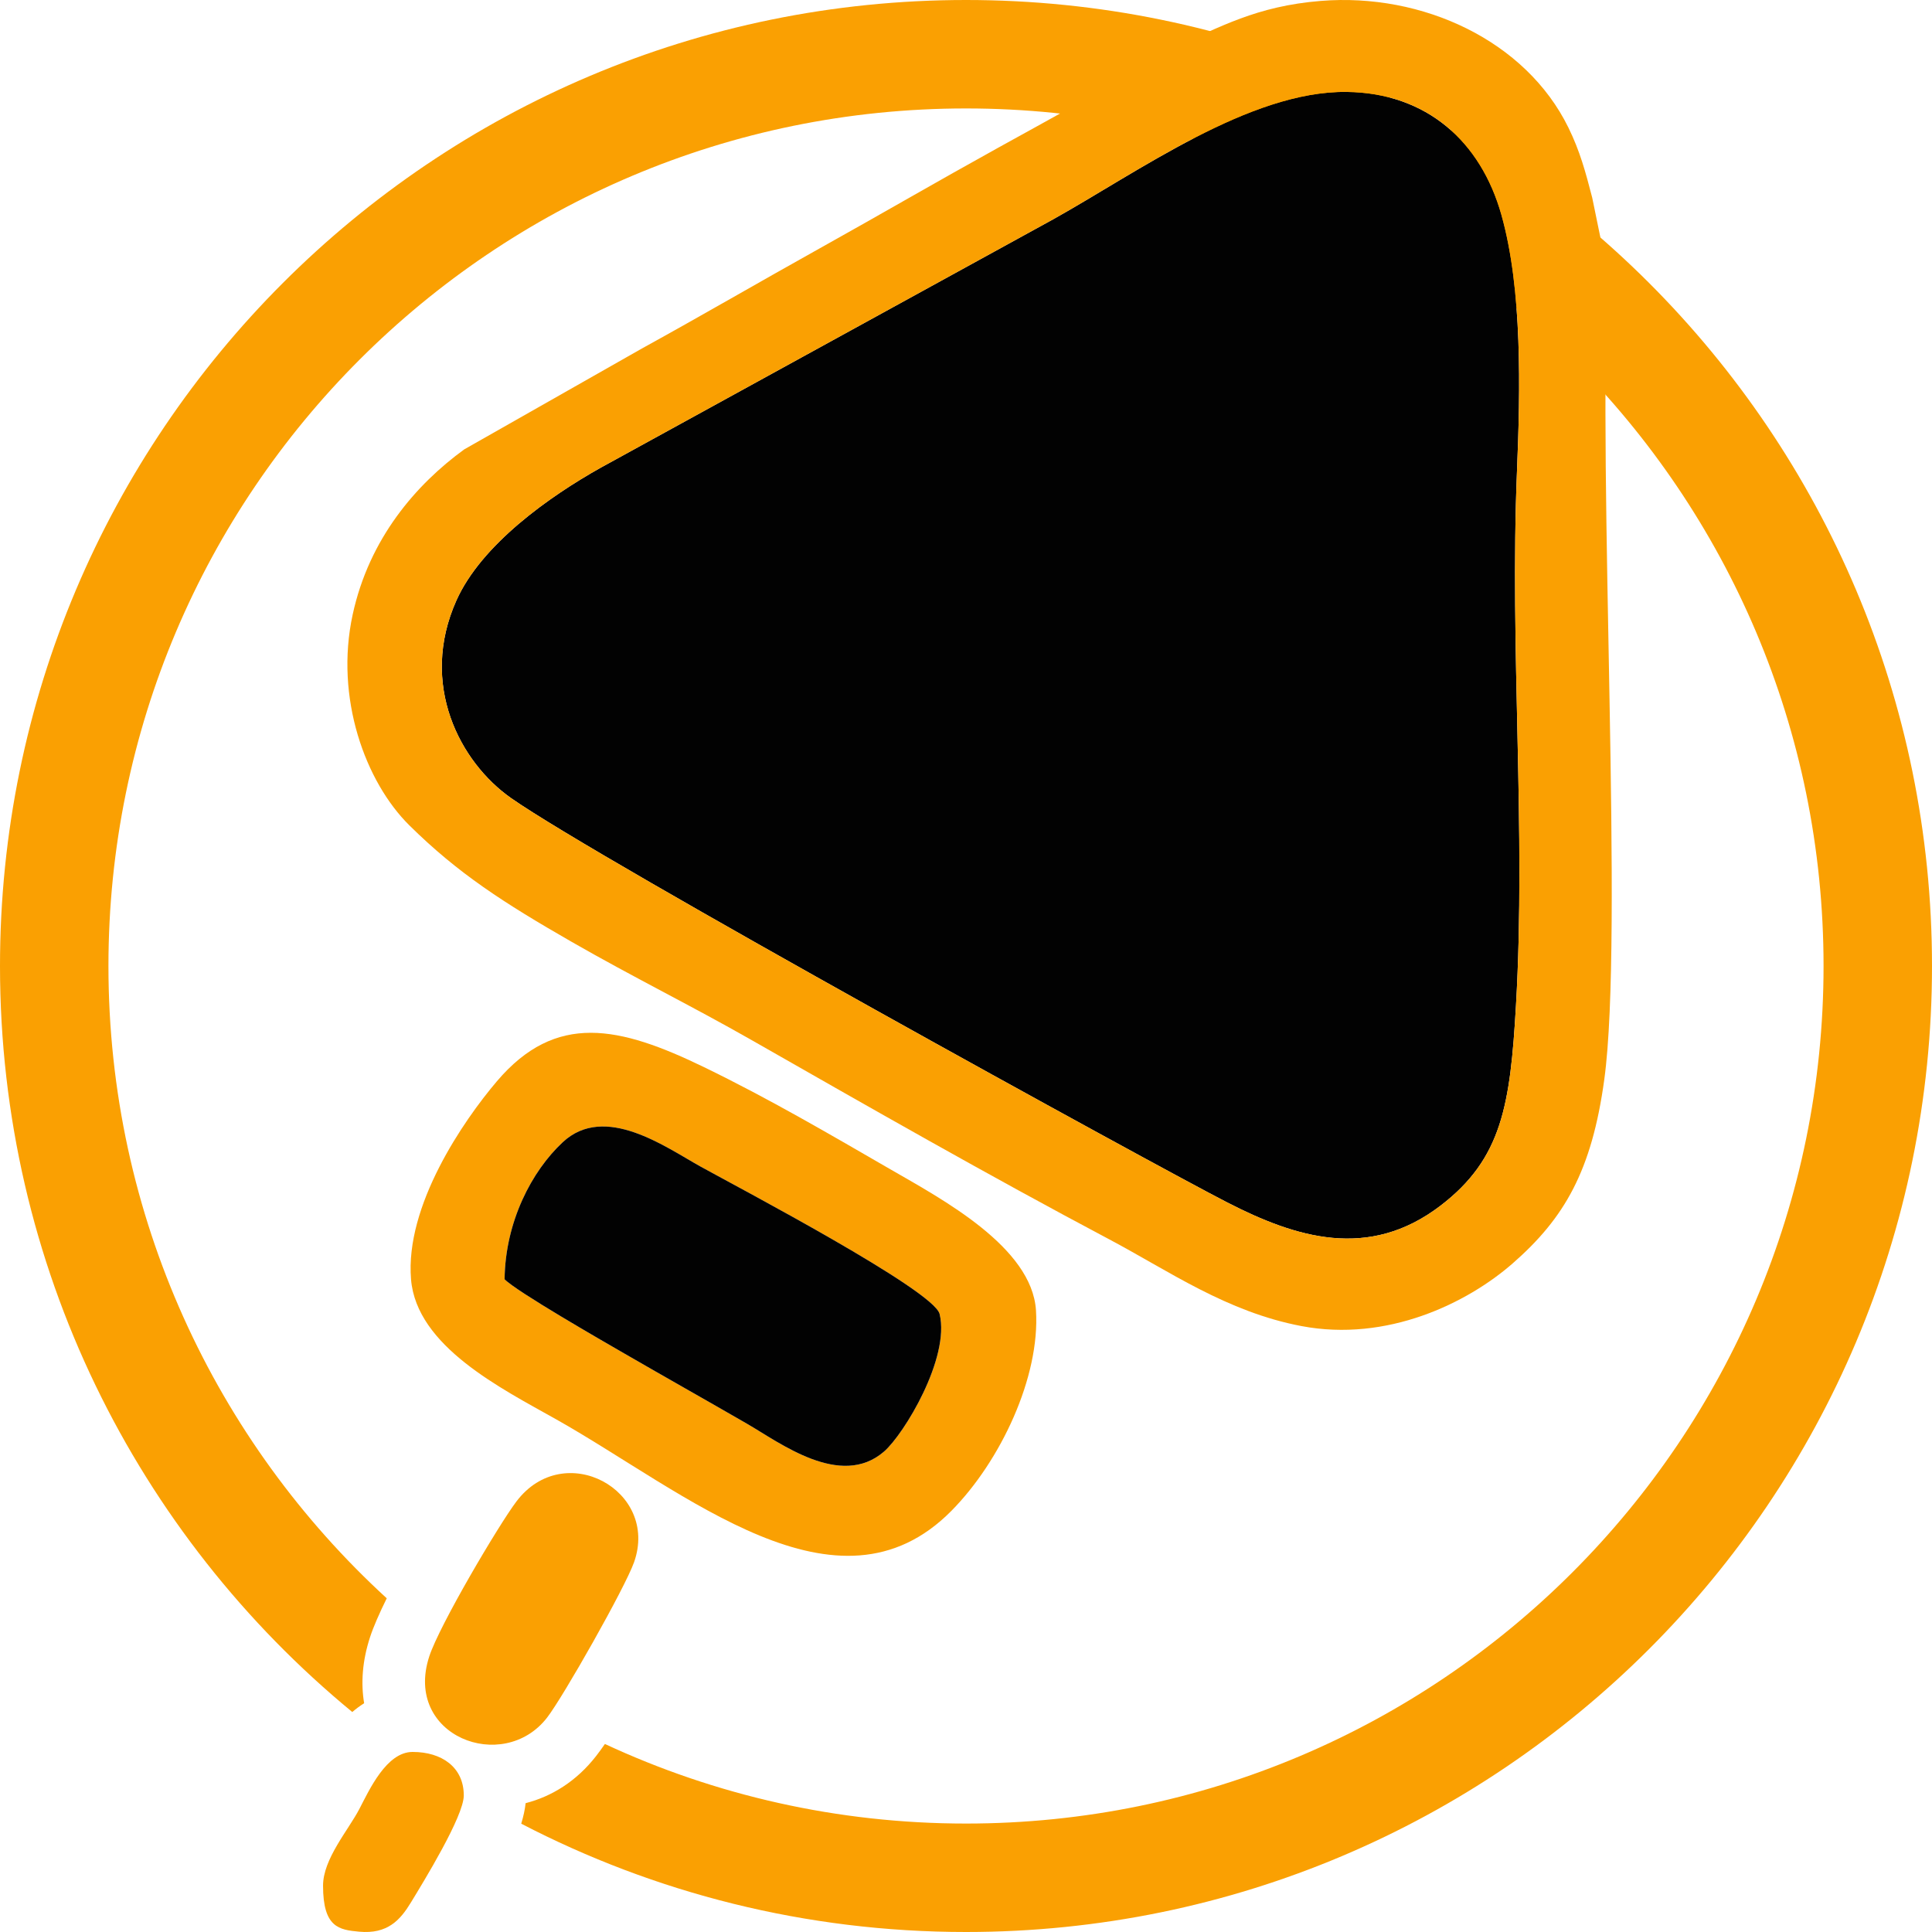 <?xml version="1.0" encoding="UTF-8"?>
<!DOCTYPE svg PUBLIC "-//W3C//DTD SVG 1.1//EN" "http://www.w3.org/Graphics/SVG/1.1/DTD/svg11.dtd">
<!-- Creator: CorelDRAW 2018 (64 Bit Versão de avaliação) -->
<svg xmlns="http://www.w3.org/2000/svg" xml:space="preserve" width="26.458mm" height="26.458mm" version="1.1" style="shape-rendering:geometricPrecision; text-rendering:geometricPrecision; image-rendering:optimizeQuality; fill-rule:evenodd; clip-rule:evenodd"
viewBox="0 0 2645.8 2645.8"
 xmlns:xlink="http://www.w3.org/1999/xlink">
 <defs>
  <style type="text/css">
   <![CDATA[
    .fil1 {fill:#020202}
    .fil2 {fill:#FAA002}
    .fil0 {fill:#FAA002}
   ]]>
  </style>
 </defs>
 <g id="Camada_x0020_1">
  <path class="fil0" d="M1322.9 148.51c648.6,0 1174.39,525.79 1174.39,1174.39 0,648.6 -525.79,1174.39 -1174.39,1174.39 -176.68,0 -344.22,-39.07 -494.52,-108.97 -3.97,5.77 -7.97,11.27 -11.97,16.42 -26.94,34.66 -60.91,55.48 -96.58,64.63 -0.97,8.84 -3.06,18.28 -6.02,28.1 182.32,94.73 389.43,148.33 609.09,148.33 730.62,0 1322.9,-592.28 1322.9,-1322.9 0,-730.62 -592.28,-1322.9 -1322.9,-1322.9 -730.62,0 -1322.9,592.28 -1322.9,1322.9 0,411.44 187.84,779.02 482.43,1021.63 5.13,-4.39 10.53,-8.42 16.25,-12 -4.6,-27.44 -2.57,-57.93 8.12,-90.64 4.54,-13.9 12.64,-32.39 22.82,-53.08 -234.23,-214.7 -381.11,-523.13 -381.11,-865.91 0,-648.6 525.79,-1174.39 1174.39,-1174.39z"/>
  <path class="fil1" d="M2077.47 644.68c4.55,-110.67 7.56,-248.15 -21.42,-350.69 -28.13,-99.53 -101.55,-166.84 -212,-168.1 -132.7,-1.51 -285.52,109.62 -402.12,174.62l-618.7 339.65c-71.36,39.93 -163.97,105.77 -198.15,182 -51.61,115.13 4.91,221.73 74.68,270.72 122.95,86.33 881.2,502.72 981.03,553.9 93.65,48.02 193.4,79.67 291.85,4.42 84.29,-64.43 95.58,-137.98 103.42,-274.05 14,-243.22 -8.7,-486.89 1.41,-732.47z"/>
  <path class="fil2" d="M2077.47 644.68c-10.11,245.58 12.59,489.25 -1.41,732.47 -7.84,136.07 -19.13,209.62 -103.42,274.05 -98.45,75.25 -198.2,43.6 -291.85,-4.42 -99.83,-51.18 -858.08,-467.57 -981.03,-553.9 -69.77,-48.99 -126.29,-155.59 -74.68,-270.72 34.18,-76.23 126.79,-142.07 198.15,-182l618.7 -339.65c116.6,-65 269.42,-176.13 402.12,-174.62 110.45,1.26 183.87,68.57 212,168.1 28.98,102.54 25.97,240.02 21.42,350.69zm-471.17 -579.17c-11.66,11.84 -208.32,119.65 -239.19,136.72 -83.63,46.25 -161.07,91.35 -244,137.57 -82.06,45.75 -161.46,92 -244.08,137.48l-243.27 138.13c-65.82,47.91 -130.15,121.83 -152.79,226.24 -24.81,114.39 17.55,229.23 77.63,288.63 66.75,66 129.59,106.3 221.7,159.22 83.49,47.97 164.85,88 246.78,134.73 162.99,92.97 322.71,184.31 490.11,273.07 81.82,43.39 160.64,99.26 263.13,118.71 117.31,22.26 226.87,-31.34 289.18,-85.79 71.14,-62.18 108.44,-127.01 125.52,-251.99 26.82,-196.28 -9.41,-822.36 5.17,-1101.85l-21.7 -105.6c-9.14,-35.37 -16.83,-63.82 -32.62,-96.04 -58.32,-119 -199.58,-184.82 -339.2,-173.48 -88.3,7.16 -137.78,35.86 -202.37,64.25z"/>
  <path class="fil0" d="M691.01 1751.91c0.96,-78.95 37.16,-148.09 79.62,-187.68 57.85,-53.94 141.44,7.16 189.32,33.64 53.26,29.44 318.97,169.06 326.82,201.56 14.55,60.21 -48.75,164.68 -76.11,188.42 -59.45,51.54 -142.83,-12.18 -187.69,-38.08 -57.48,-33.16 -111.74,-63.68 -168.16,-96.3 -30.36,-17.54 -147.05,-84.51 -163.8,-101.56zm-128.13 0c7.52,91.85 123.85,149.63 198.99,191.93 176.94,99.63 385.11,282.98 541.09,125.16 67.25,-68.05 121.52,-183.19 115.78,-274.46 -5.46,-86.85 -128.84,-152.46 -199.44,-193.25 -82.42,-47.62 -165.61,-96.4 -254.85,-139.72 -116.11,-56.35 -203.12,-75.91 -284.03,19.26 -45.98,54.09 -125.79,170.25 -117.54,271.08z"/>
  <path class="fil1" d="M691.01 1751.91c16.75,17.05 133.44,84.02 163.8,101.56 56.42,32.62 110.68,63.14 168.16,96.3 44.86,25.9 128.24,89.62 187.69,38.08 27.36,-23.74 90.66,-128.21 76.11,-188.42 -7.85,-32.5 -273.56,-172.12 -326.82,-201.56 -47.88,-26.48 -131.47,-87.58 -189.32,-33.64 -42.46,39.59 -78.66,108.73 -79.62,187.68z"/>
  <path class="fil2" d="M442.4 2582.33c0,57.49 22.13,60.48 49.42,63.04 38.93,3.64 56.35,-16.07 70.81,-39.84 17.38,-28.54 72.51,-118.25 72.51,-146.69 0,-38.64 -30.08,-59.63 -70.09,-59.63 -35.71,0 -59.18,51.73 -72.93,78.14 -15.06,28.9 -49.72,68.41 -49.72,104.98zm425.91 -442.89c34.88,-98.59 -95.75,-169.7 -161.12,-83.19 -24.15,31.96 -105.3,169.19 -119.32,212.12 -35.63,109.06 100.91,161.59 161.2,84.02 22.11,-28.43 106.94,-178.19 119.24,-212.95z"/>
 </g>
</svg>
